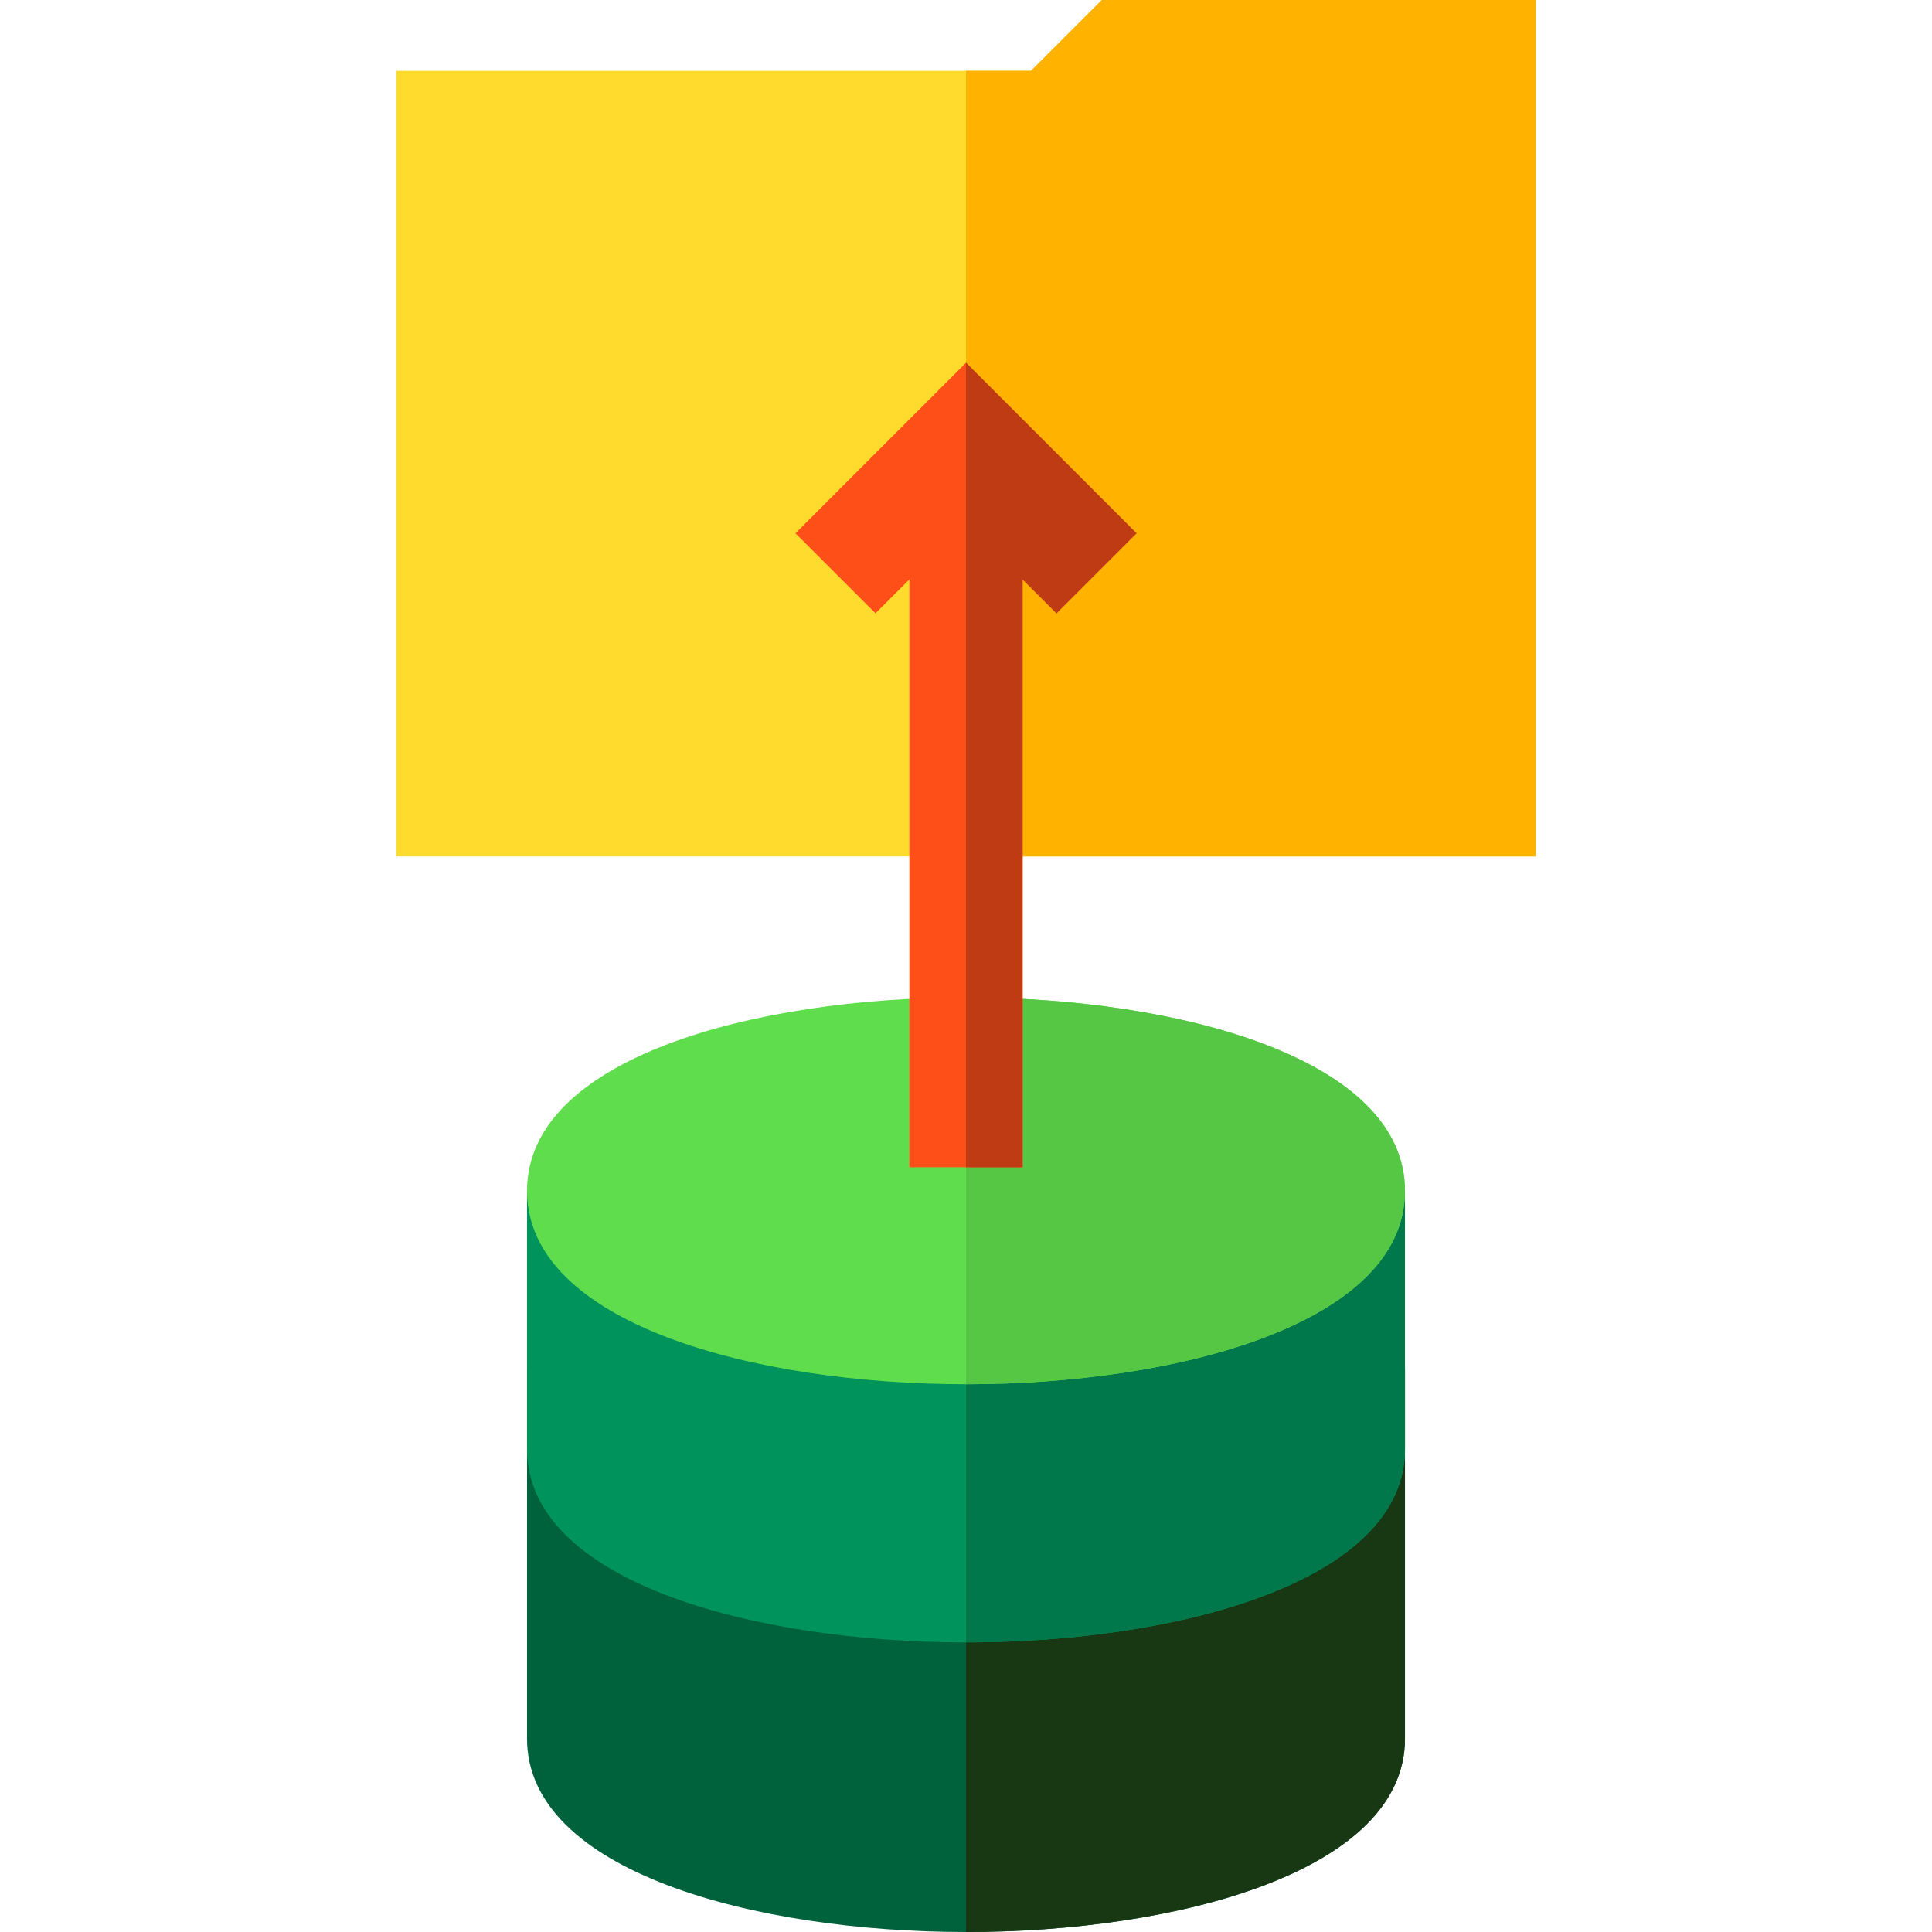 <?xml version="1.0" encoding="iso-8859-1"?>
<!-- Generator: Adobe Illustrator 19.0.0, SVG Export Plug-In . SVG Version: 6.00 Build 0)  -->
<svg version="1.1" id="Capa_1" xmlns="http://www.w3.org/2000/svg" xmlns:xlink="http://www.w3.org/1999/xlink" x="0px" y="0px"
	 viewBox="0 0 512 512" style="enable-background:new 0 0 512 512;" xml:space="preserve">
<path style="fill:#00623D;" d="M256,512c-56.03,0-116.333-16.038-116.333-51.25v-98.083h232.667v98.083
	C372.333,495.962,312.03,512,256,512z"/>
<path style="fill:#183713;" d="M256,362.667h116.333v98.083C372.333,495.962,312.03,512,256,512"/>
<path style="fill:#00935C;" d="M256,435.25c-56.03,0-116.333-16.038-116.333-51.25v-68.416h232.667V384
	C372.333,419.212,312.03,435.25,256,435.25z"/>
<path style="fill:#00784B;" d="M256,315.584h116.333V384c0,35.212-60.304,51.25-116.333,51.25"/>
<path style="fill:#60DD4D;" d="M256,264.334c-56.03,0-116.333,16.038-116.333,51.25s60.304,51.25,116.333,51.25
	s116.333-16.038,116.333-51.25C372.333,280.371,312.03,264.334,256,264.334z"/>
<path style="fill:#56C745;" d="M256,366.834c56.03,0,116.333-16.038,116.333-51.25s-60.304-51.25-116.333-51.25"/>
<path style="fill:#FFDB2D;" d="M407,226.965H105V18.758h168.235L291.994,0H407V226.965z"/>
<polygon style="fill:#FFB300;" points="291.994,0 273.235,18.758 256,18.758 256,226.965 407,226.965 407,0 "/>
<polygon style="fill:#FF4F19;" points="301.195,141.315 256,96.121 210.805,141.315 232.018,162.529 241,153.547 241,309.333 
	271,309.333 271,153.547 279.982,162.529 "/>
<polygon style="fill:#BF3B13;" points="256,96.121 256,309.333 271,309.333 271,153.547 279.982,162.529 301.195,141.315 "/>
<g>
</g>
<g>
</g>
<g>
</g>
<g>
</g>
<g>
</g>
<g>
</g>
<g>
</g>
<g>
</g>
<g>
</g>
<g>
</g>
<g>
</g>
<g>
</g>
<g>
</g>
<g>
</g>
<g>
</g>
</svg>
